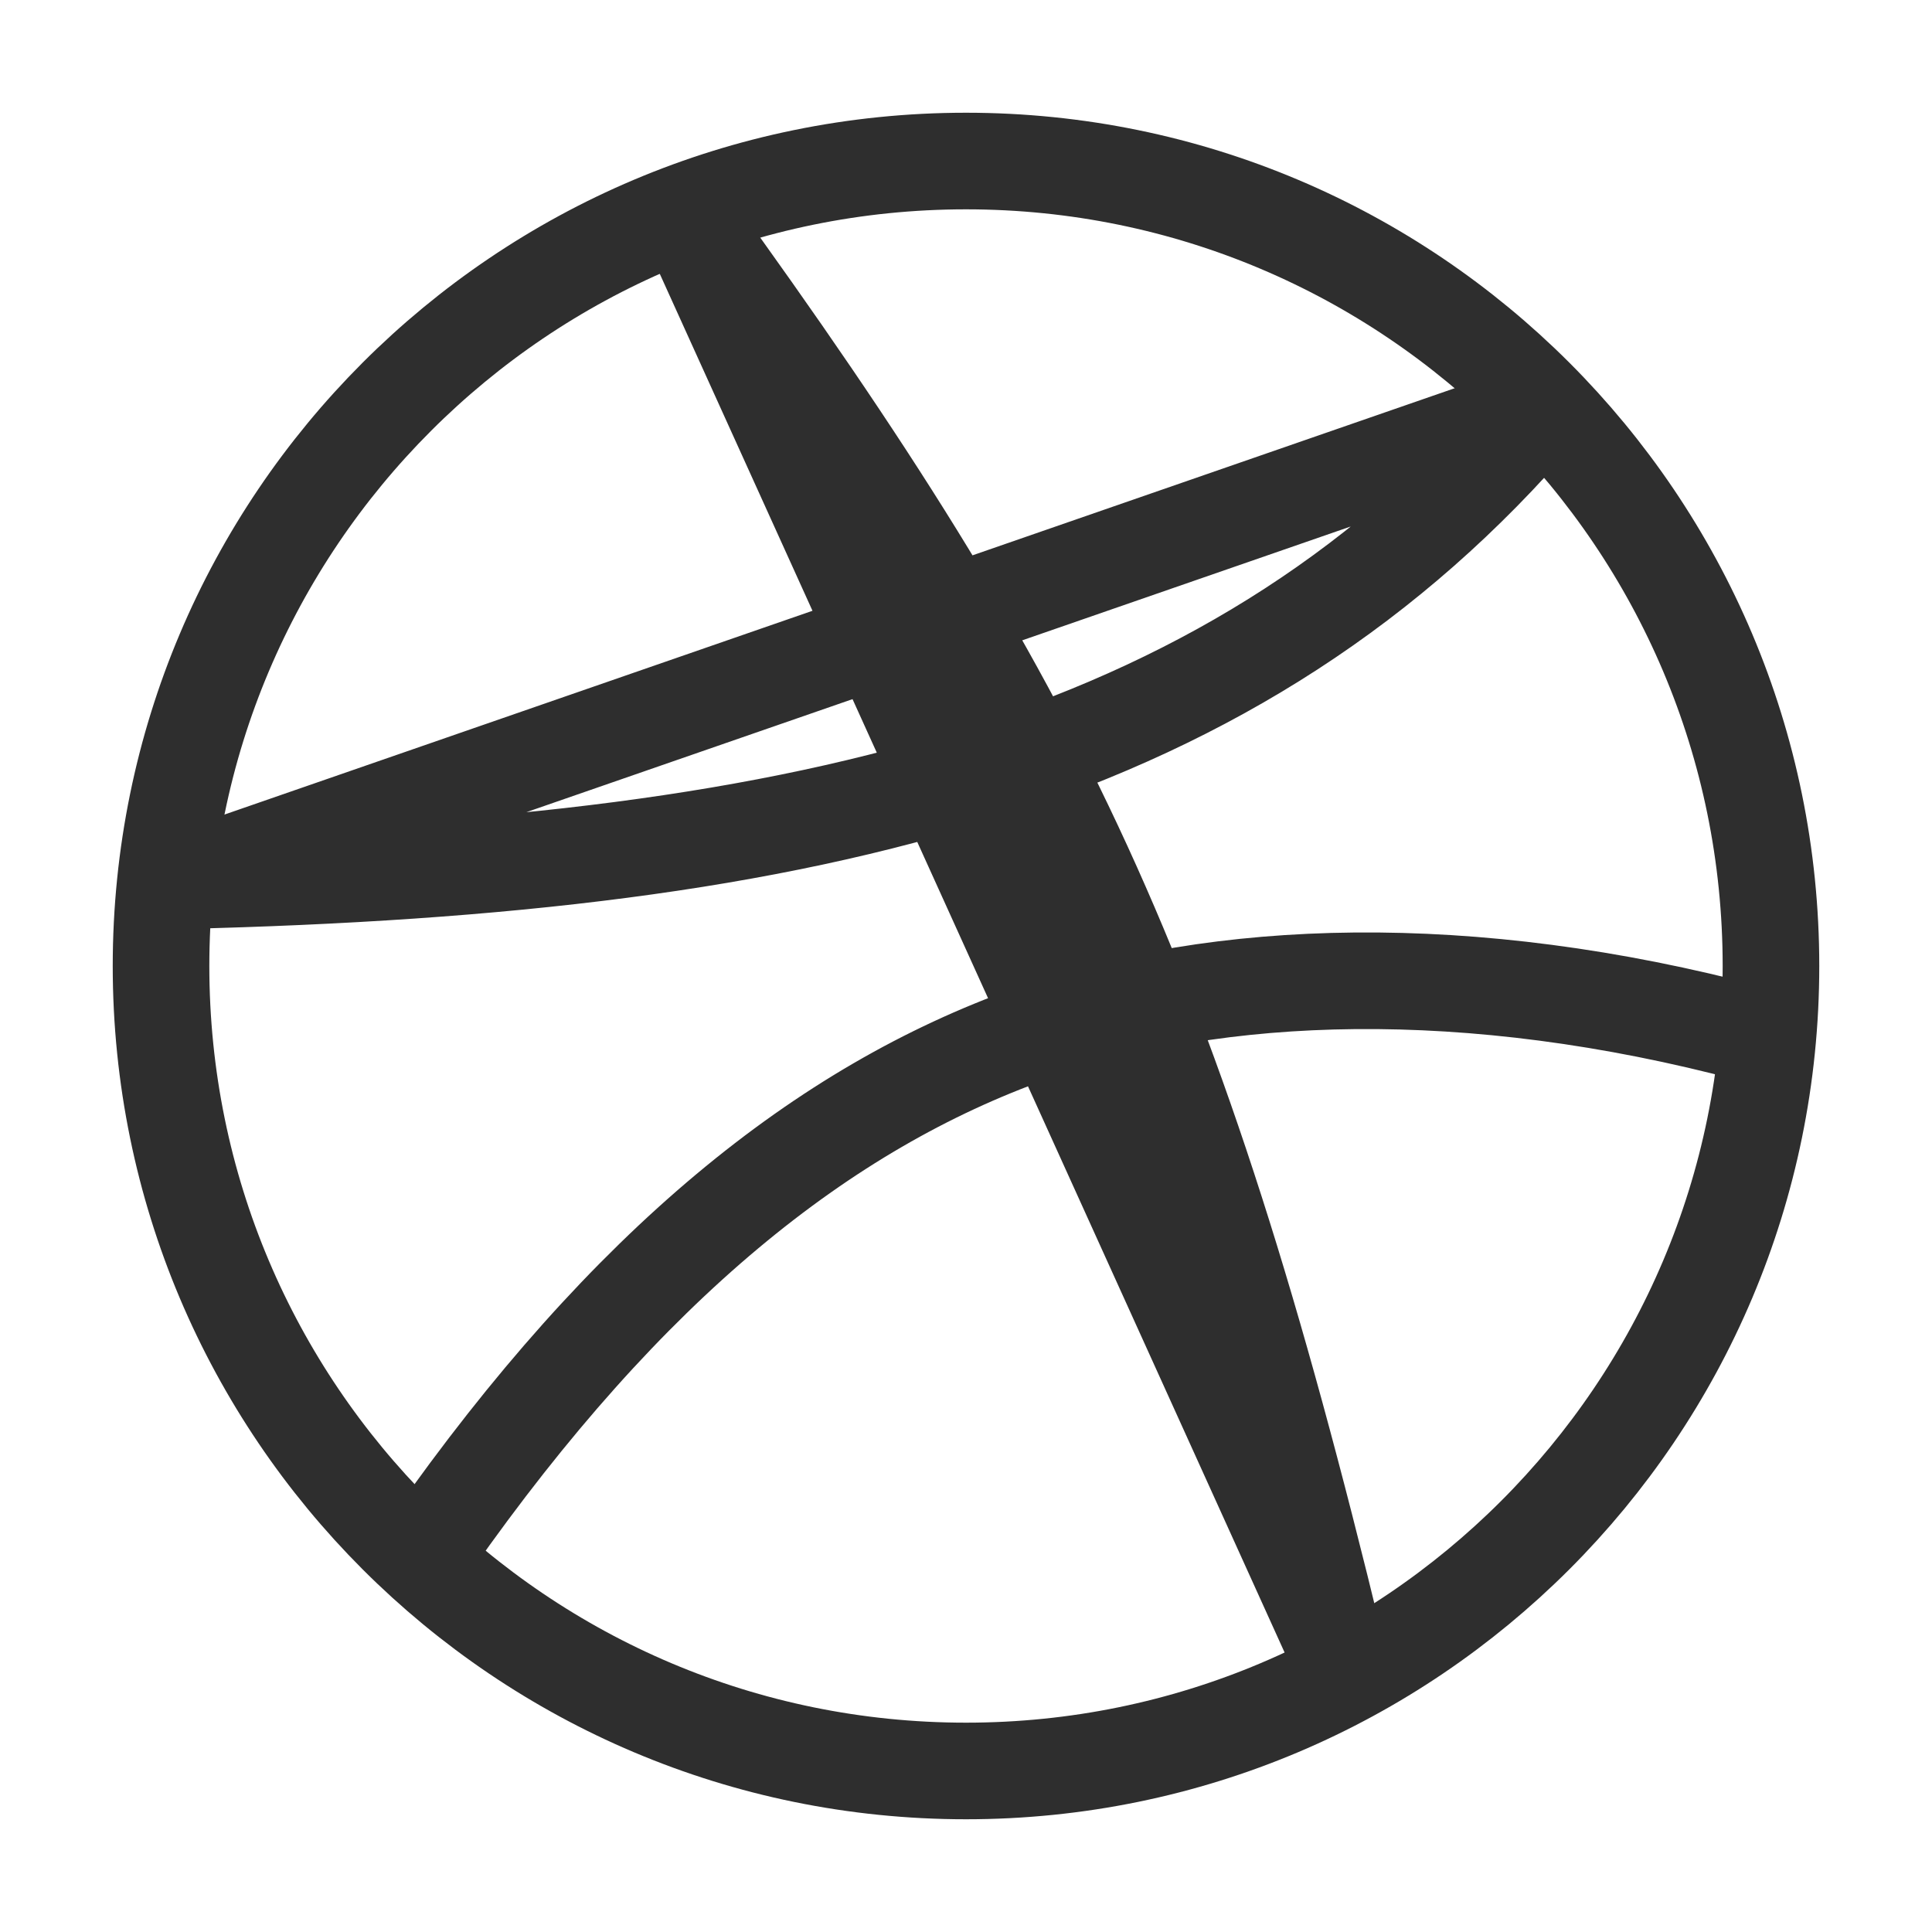 <svg width="20" height="20" viewBox="0 0 20 20" fill="none" xmlns="http://www.w3.org/2000/svg">
<path d="M10 18.333C14.602 18.333 18.333 14.602 18.333 10C18.333 5.398 14.602 1.667 10 1.667C5.397 1.667 1.667 5.398 1.667 10C1.667 14.602 5.397 18.333 10 18.333Z" stroke="#2e2e2e" stroke-linecap="round" stroke-linejoin="round"/>
<path d="M18.125 10.7C15.208 9.925 12.6 10.017 10.675 10.7C8.525 11.467 6.5 13.083 4.475 15.967M7.133 2.292C10.775 7.317 12.15 10.142 13.825 17.058L7.133 2.292ZM15.942 4.242C12.842 7.867 8.492 8.958 1.875 9.117L15.942 4.242Z" stroke="#2e2e2e" stroke-linecap="round" stroke-linejoin="round"/>
</svg>
